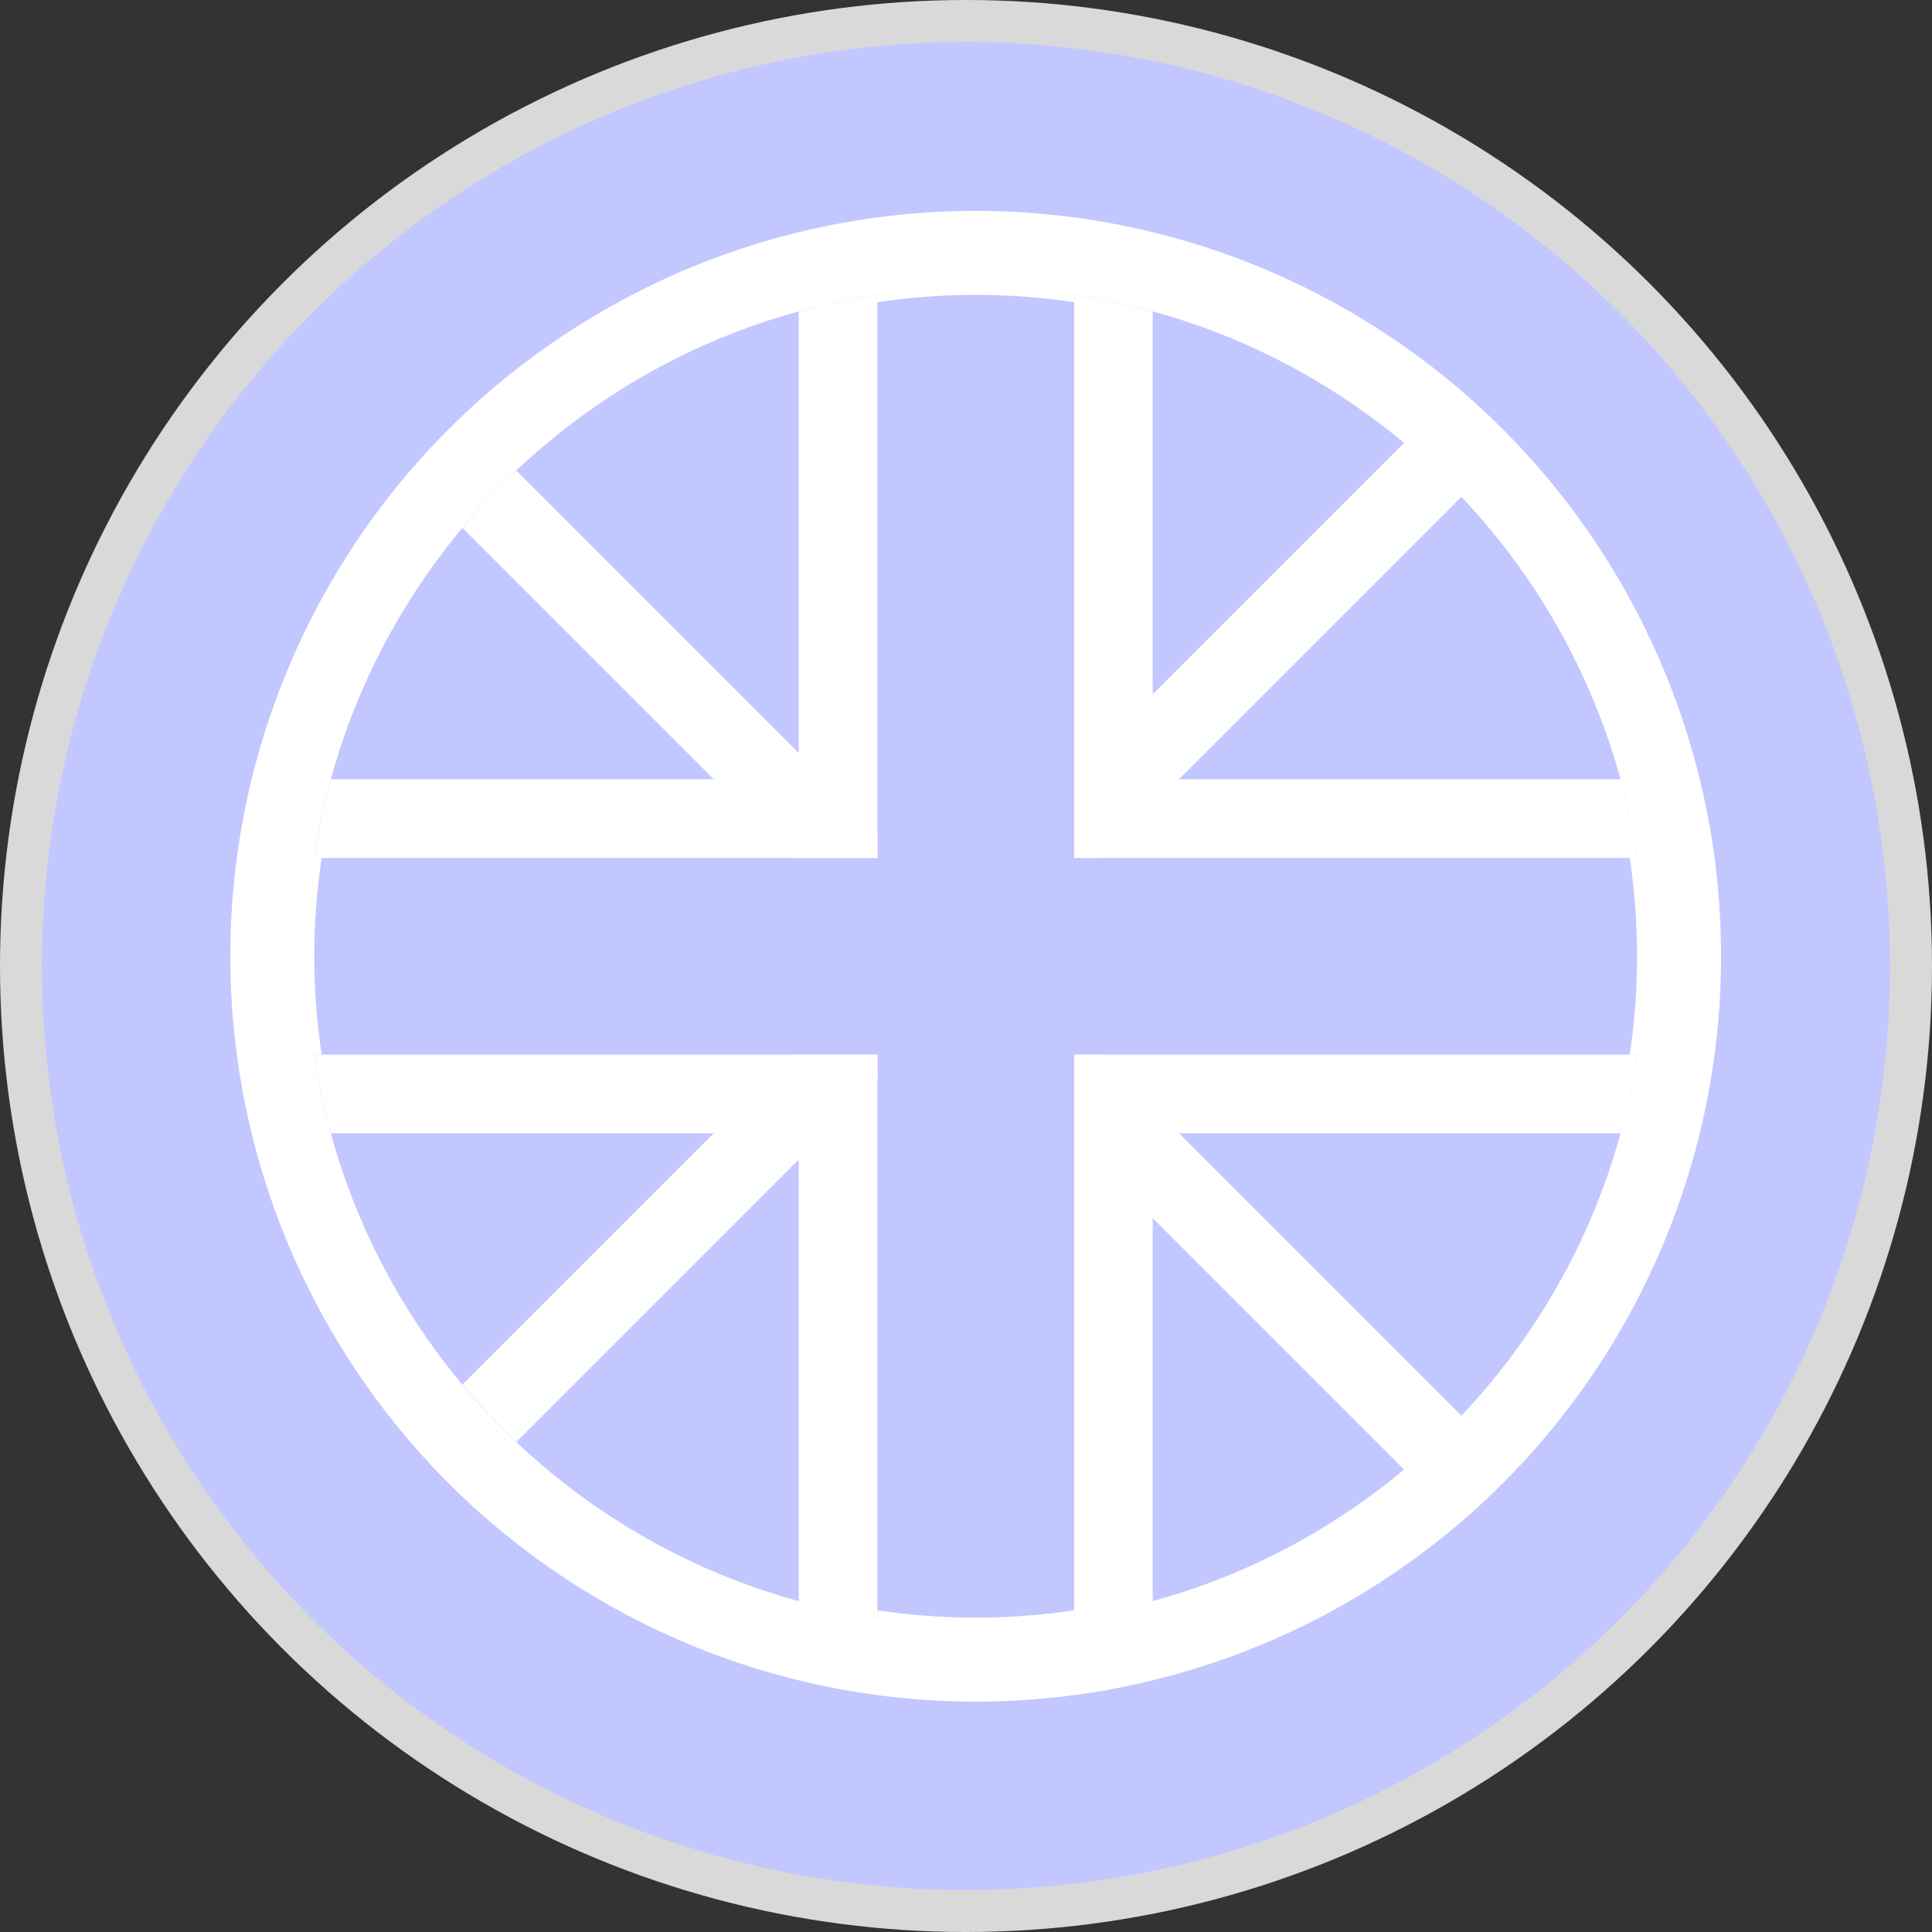 <svg width="46" height="46" viewBox="0 0 46 46" fill="none" xmlns="http://www.w3.org/2000/svg">
<rect x="0" y="0" width="46" height="46" fill="#333333" stroke="none"/>
<circle cx="23" cy="23" r="22.5" fill="#C2C7FF" stroke="#D9D9D9"/>
<circle cx="23.231" cy="22.768" r="16.747" stroke="white" stroke-width="2"/>
<path fill-rule="evenodd" clip-rule="evenodd" d="M20.892 7.021C13.973 8.04 8.503 13.509 7.483 20.428H20.892V7.021ZM7.484 25.11C8.503 32.028 13.973 37.497 20.892 38.516V25.11H7.484ZM25.573 38.515C32.49 37.495 37.959 32.026 38.978 25.11H25.573V38.515ZM38.978 20.428C37.959 13.511 32.49 8.041 25.573 7.021V20.428H38.978Z" fill="#C2C7FF"/>
<path d="M20.891 7.022C20.253 7.116 19.628 7.247 19.018 7.415V18.555H7.877C7.71 19.166 7.578 19.791 7.484 20.428H20.891V7.022Z" fill="white"/>
<path d="M7.484 25.11C7.578 25.747 7.71 26.372 7.877 26.983H19.018V38.124C19.628 38.291 20.253 38.423 20.891 38.517V25.11H7.484Z" fill="white"/>
<path d="M25.573 38.517C26.21 38.423 26.835 38.291 27.445 38.124V26.983H38.586C38.754 26.372 38.885 25.747 38.979 25.11H25.573V38.517Z" fill="white"/>
<path d="M38.979 20.428C38.885 19.791 38.754 19.166 38.586 18.555H27.445V7.415C26.835 7.247 26.21 7.116 25.573 7.022V20.428H38.979Z" fill="white"/>
<path fill-rule="evenodd" clip-rule="evenodd" d="M18.867 25.109L11.012 32.964C11.412 33.444 11.841 33.9 12.295 34.33L20.896 25.728V25.109H18.867ZM34.798 11.826L26.197 20.427H25.578V18.398L33.433 10.543C33.913 10.944 34.368 11.373 34.798 11.826Z" fill="white"/>
<path fill-rule="evenodd" clip-rule="evenodd" d="M20.896 19.807L12.295 11.205C11.841 11.635 11.412 12.091 11.012 12.571L18.868 20.427H20.896V19.807ZM33.433 34.992L25.578 27.137V25.109H26.198L34.798 33.709C34.368 34.162 33.913 34.591 33.433 34.992Z" fill="white"/>
</svg>
